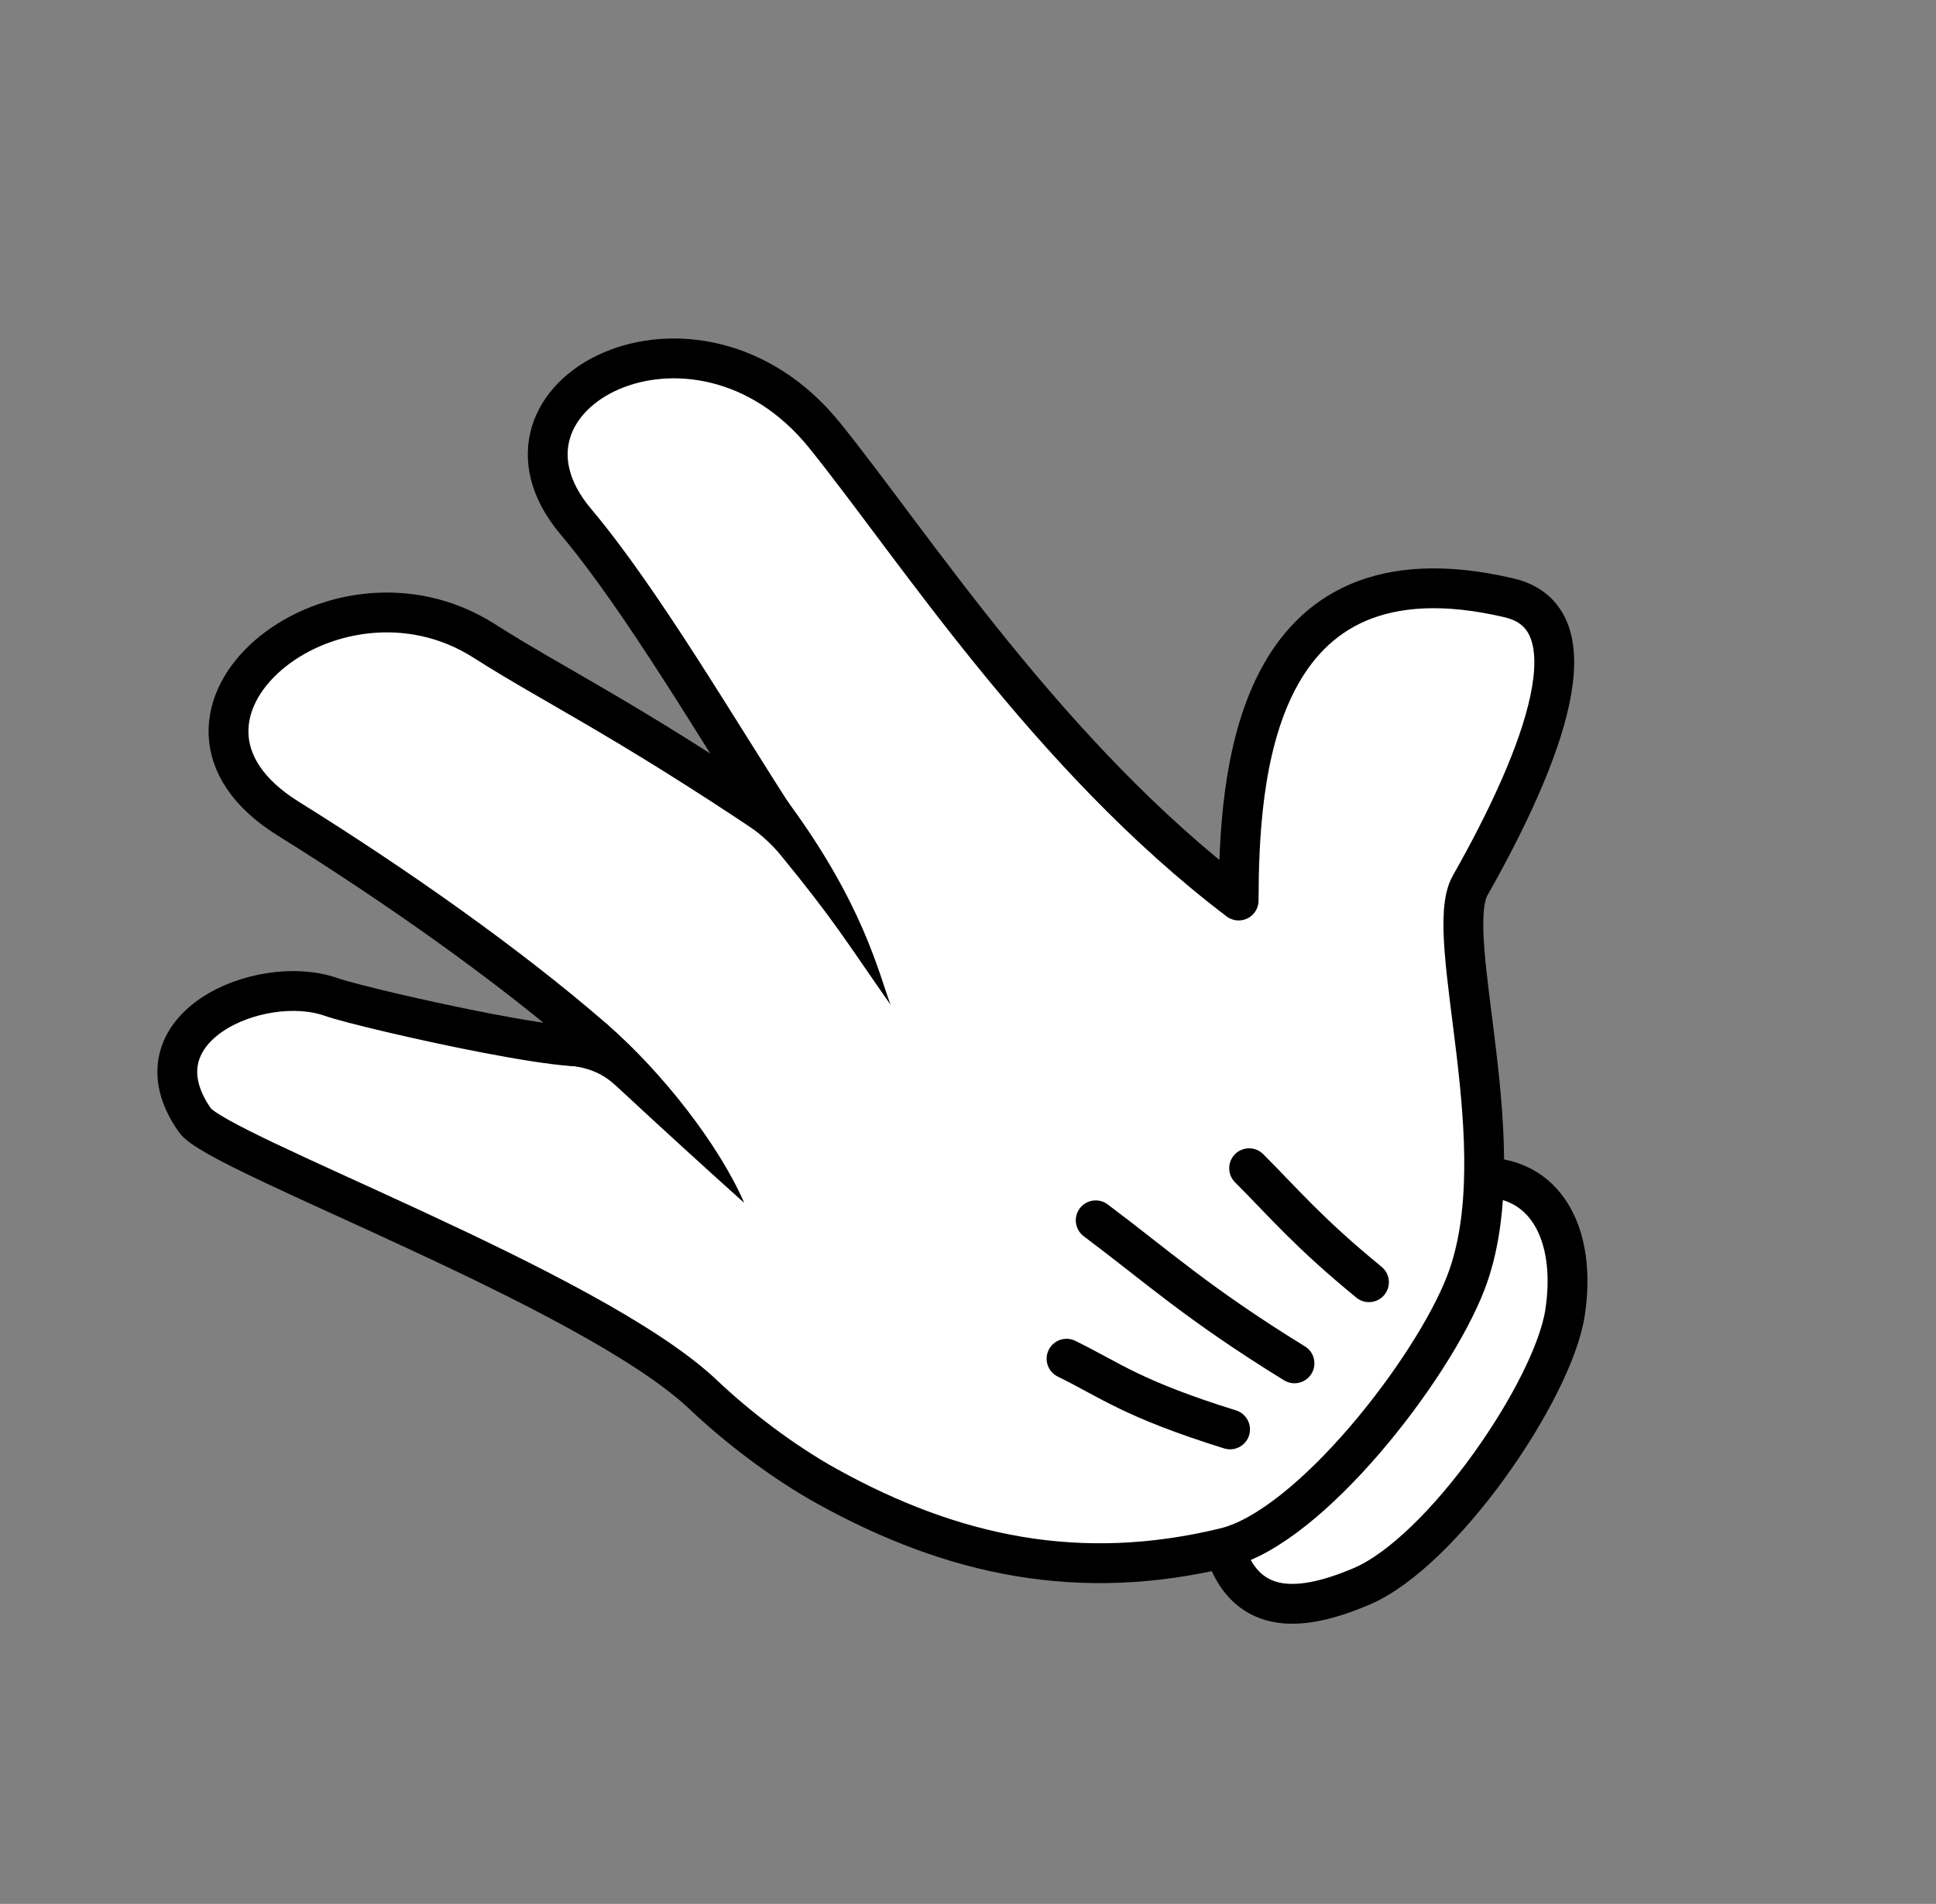 <svg width="243" height="239" viewBox="0 0 243 239" fill="none" xmlns="http://www.w3.org/2000/svg">
<rect x="0" y="0" width="243" height="239" fill="#808080" stroke="none"/>
<path d="M153.783 194.722C156.612 203.084 163.643 202.218 170.868 199.158C181.088 194.828 194.927 174.511 196.428 164.84C197.806 155.963 194.743 148.941 187.831 147.919" fill="white"/>
<path d="M153.783 194.722C156.612 203.084 163.643 202.218 170.868 199.158C181.088 194.828 194.927 174.511 196.428 164.84C197.806 155.963 194.743 148.941 187.831 147.919" stroke="black" stroke-width="5" stroke-linecap="round" stroke-linejoin="round"/>
<path d="M189.431 75.054C200.195 77.581 193.913 94.592 184.532 111.149C180.89 117.578 190.437 144.238 183.994 161.007C179.803 171.916 164.415 191.707 153.765 194.291C135.531 198.714 119.633 195.349 103.831 186.598C98.23 183.496 92.531 179.12 88.266 175.075C74.259 161.792 27.406 144.821 24.469 140.639C16.307 129.02 32.678 122.018 41.564 125.151C45.868 126.669 78.754 134.089 74.419 130.333C63.769 121.104 49.84 111.278 36.156 102.751C15.679 89.991 41.73 68.311 60.781 80.456C69.706 86.145 77.826 89.846 97.445 103.01C90.244 91.911 80.506 75.247 72.287 65.499C58.734 49.425 87.342 34.649 103.5 54.65C114.504 68.271 131.646 94.983 155.47 113.045C155.517 97.938 156.96 67.433 189.429 75.052L189.431 75.054Z" fill="white" stroke="black" stroke-width="5" stroke-linecap="round" stroke-linejoin="round"/>
<path d="M98.825 100.563C108.362 113.446 110.311 122.24 111.786 126.142C106.026 117.901 104.784 115.658 97.975 107.331C96.821 105.92 95.241 104.464 93.046 103.008L98.825 100.563Z" fill="black"/>
<path d="M76.093 128.478C83.191 134.638 90.272 143.769 93.41 150.998C89.585 147.578 83.063 141.643 77.351 136.331C75.802 134.89 74.066 133.982 71.066 133.726C73.101 132.337 74.523 130.342 76.093 128.478L76.093 128.478Z" fill="black"/>
<path d="M154.394 179.438C142.072 175.587 139.492 173.324 133.869 170.564" stroke="black" stroke-width="5" stroke-linecap="round" stroke-linejoin="round"/>
<path d="M162.478 171.144C150.317 163.66 145.176 158.914 137.529 153.191" stroke="black" stroke-width="5" stroke-linecap="round" stroke-linejoin="round"/>
<path d="M171.828 160.96C164.225 154.736 161.217 151.093 156.785 146.651" stroke="black" stroke-width="5" stroke-linecap="round" stroke-linejoin="round"/>
</svg>
